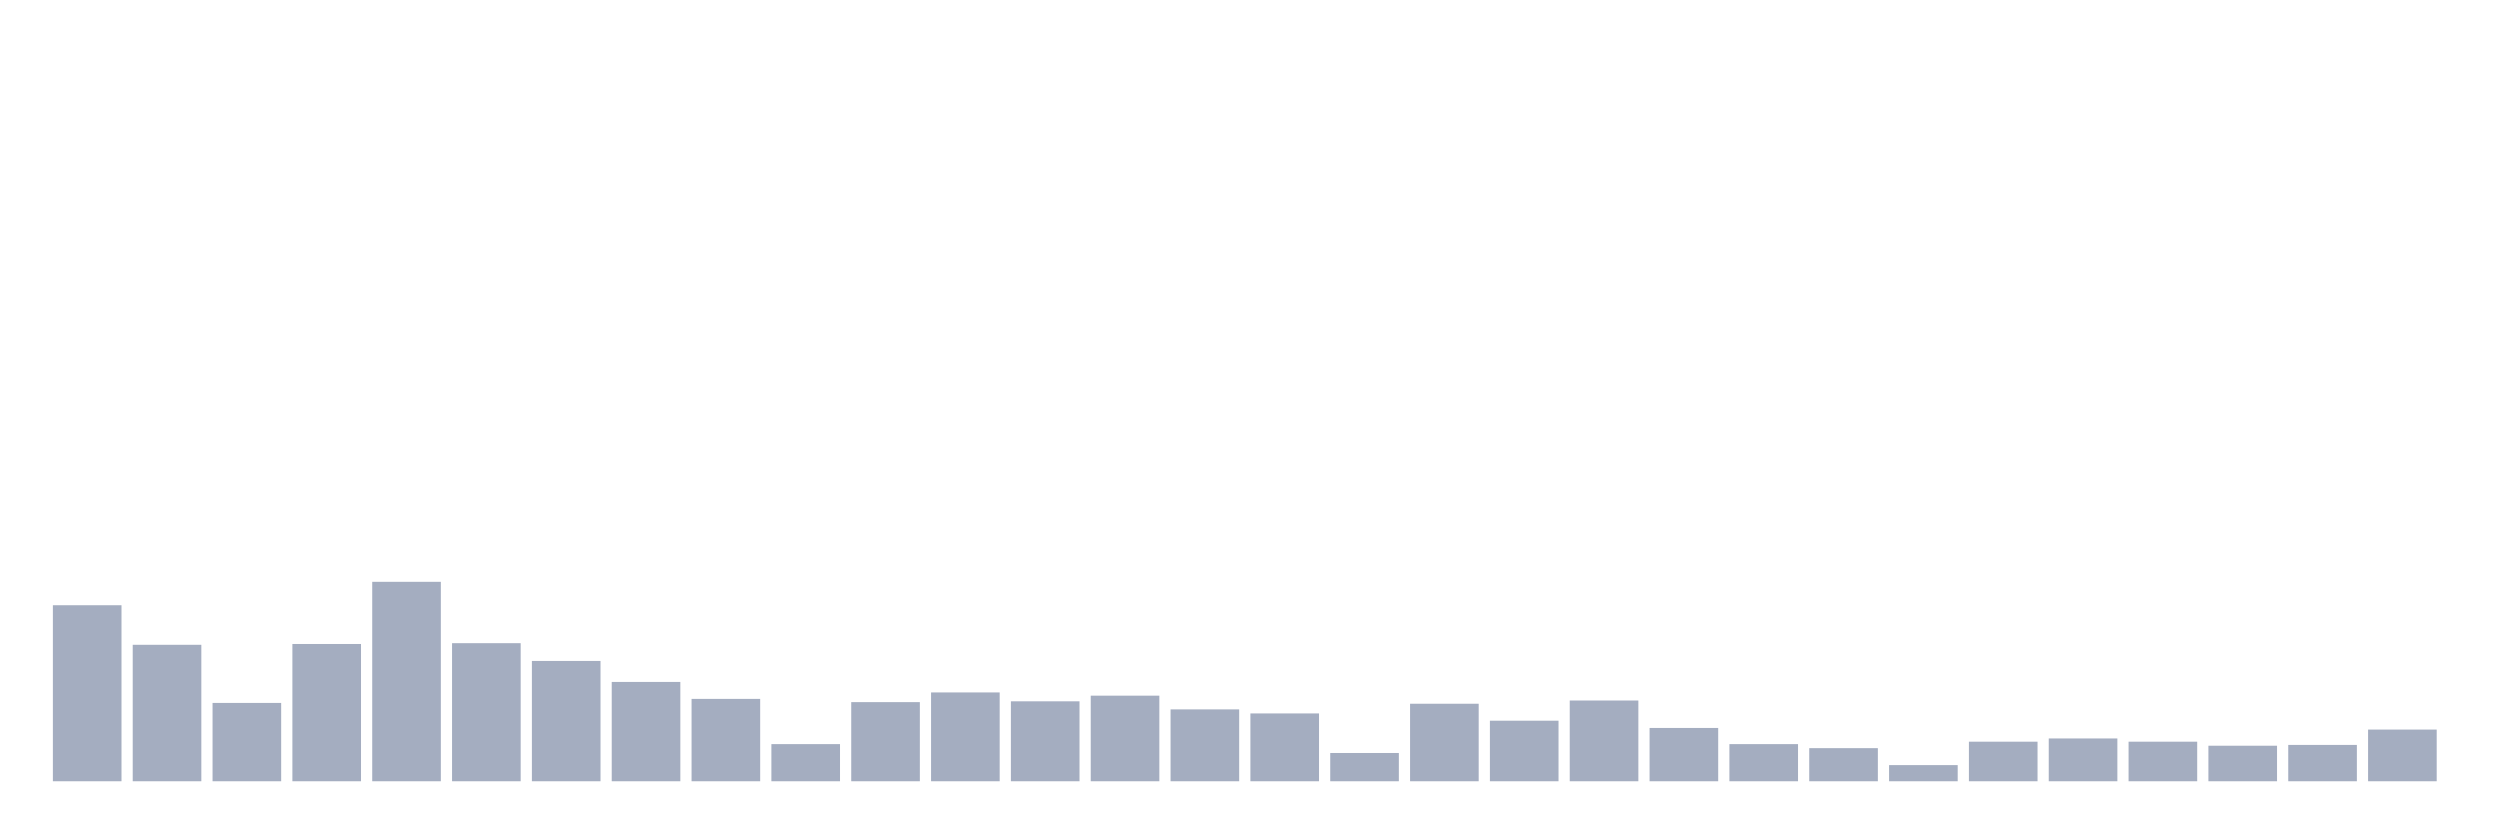 <svg xmlns="http://www.w3.org/2000/svg" viewBox="0 0 480 160"><g transform="translate(10,10)"><rect class="bar" x="0.153" width="13.175" y="106.204" height="33.796" fill="rgb(164,173,192)"></rect><rect class="bar" x="15.482" width="13.175" y="113.8" height="26.2" fill="rgb(164,173,192)"></rect><rect class="bar" x="30.81" width="13.175" y="124.962" height="15.038" fill="rgb(164,173,192)"></rect><rect class="bar" x="46.138" width="13.175" y="113.645" height="26.355" fill="rgb(164,173,192)"></rect><rect class="bar" x="61.466" width="13.175" y="101.708" height="38.292" fill="rgb(164,173,192)"></rect><rect class="bar" x="76.794" width="13.175" y="113.49" height="26.51" fill="rgb(164,173,192)"></rect><rect class="bar" x="92.123" width="13.175" y="116.901" height="23.099" fill="rgb(164,173,192)"></rect><rect class="bar" x="107.451" width="13.175" y="120.932" height="19.068" fill="rgb(164,173,192)"></rect><rect class="bar" x="122.779" width="13.175" y="124.187" height="15.813" fill="rgb(164,173,192)"></rect><rect class="bar" x="138.107" width="13.175" y="132.869" height="7.131" fill="rgb(164,173,192)"></rect><rect class="bar" x="153.436" width="13.175" y="124.807" height="15.193" fill="rgb(164,173,192)"></rect><rect class="bar" x="168.764" width="13.175" y="122.947" height="17.053" fill="rgb(164,173,192)"></rect><rect class="bar" x="184.092" width="13.175" y="124.652" height="15.348" fill="rgb(164,173,192)"></rect><rect class="bar" x="199.42" width="13.175" y="123.567" height="16.433" fill="rgb(164,173,192)"></rect><rect class="bar" x="214.748" width="13.175" y="126.203" height="13.797" fill="rgb(164,173,192)"></rect><rect class="bar" x="230.077" width="13.175" y="126.978" height="13.022" fill="rgb(164,173,192)"></rect><rect class="bar" x="245.405" width="13.175" y="134.574" height="5.426" fill="rgb(164,173,192)"></rect><rect class="bar" x="260.733" width="13.175" y="125.117" height="14.883" fill="rgb(164,173,192)"></rect><rect class="bar" x="276.061" width="13.175" y="128.373" height="11.627" fill="rgb(164,173,192)"></rect><rect class="bar" x="291.39" width="13.175" y="124.497" height="15.503" fill="rgb(164,173,192)"></rect><rect class="bar" x="306.718" width="13.175" y="129.768" height="10.232" fill="rgb(164,173,192)"></rect><rect class="bar" x="322.046" width="13.175" y="132.869" height="7.131" fill="rgb(164,173,192)"></rect><rect class="bar" x="337.374" width="13.175" y="133.644" height="6.356" fill="rgb(164,173,192)"></rect><rect class="bar" x="352.702" width="13.175" y="136.899" height="3.101" fill="rgb(164,173,192)"></rect><rect class="bar" x="368.031" width="13.175" y="132.404" height="7.596" fill="rgb(164,173,192)"></rect><rect class="bar" x="383.359" width="13.175" y="131.784" height="8.216" fill="rgb(164,173,192)"></rect><rect class="bar" x="398.687" width="13.175" y="132.404" height="7.596" fill="rgb(164,173,192)"></rect><rect class="bar" x="414.015" width="13.175" y="133.179" height="6.821" fill="rgb(164,173,192)"></rect><rect class="bar" x="429.344" width="13.175" y="133.024" height="6.976" fill="rgb(164,173,192)"></rect><rect class="bar" x="444.672" width="13.175" y="130.078" height="9.922" fill="rgb(164,173,192)"></rect></g></svg>